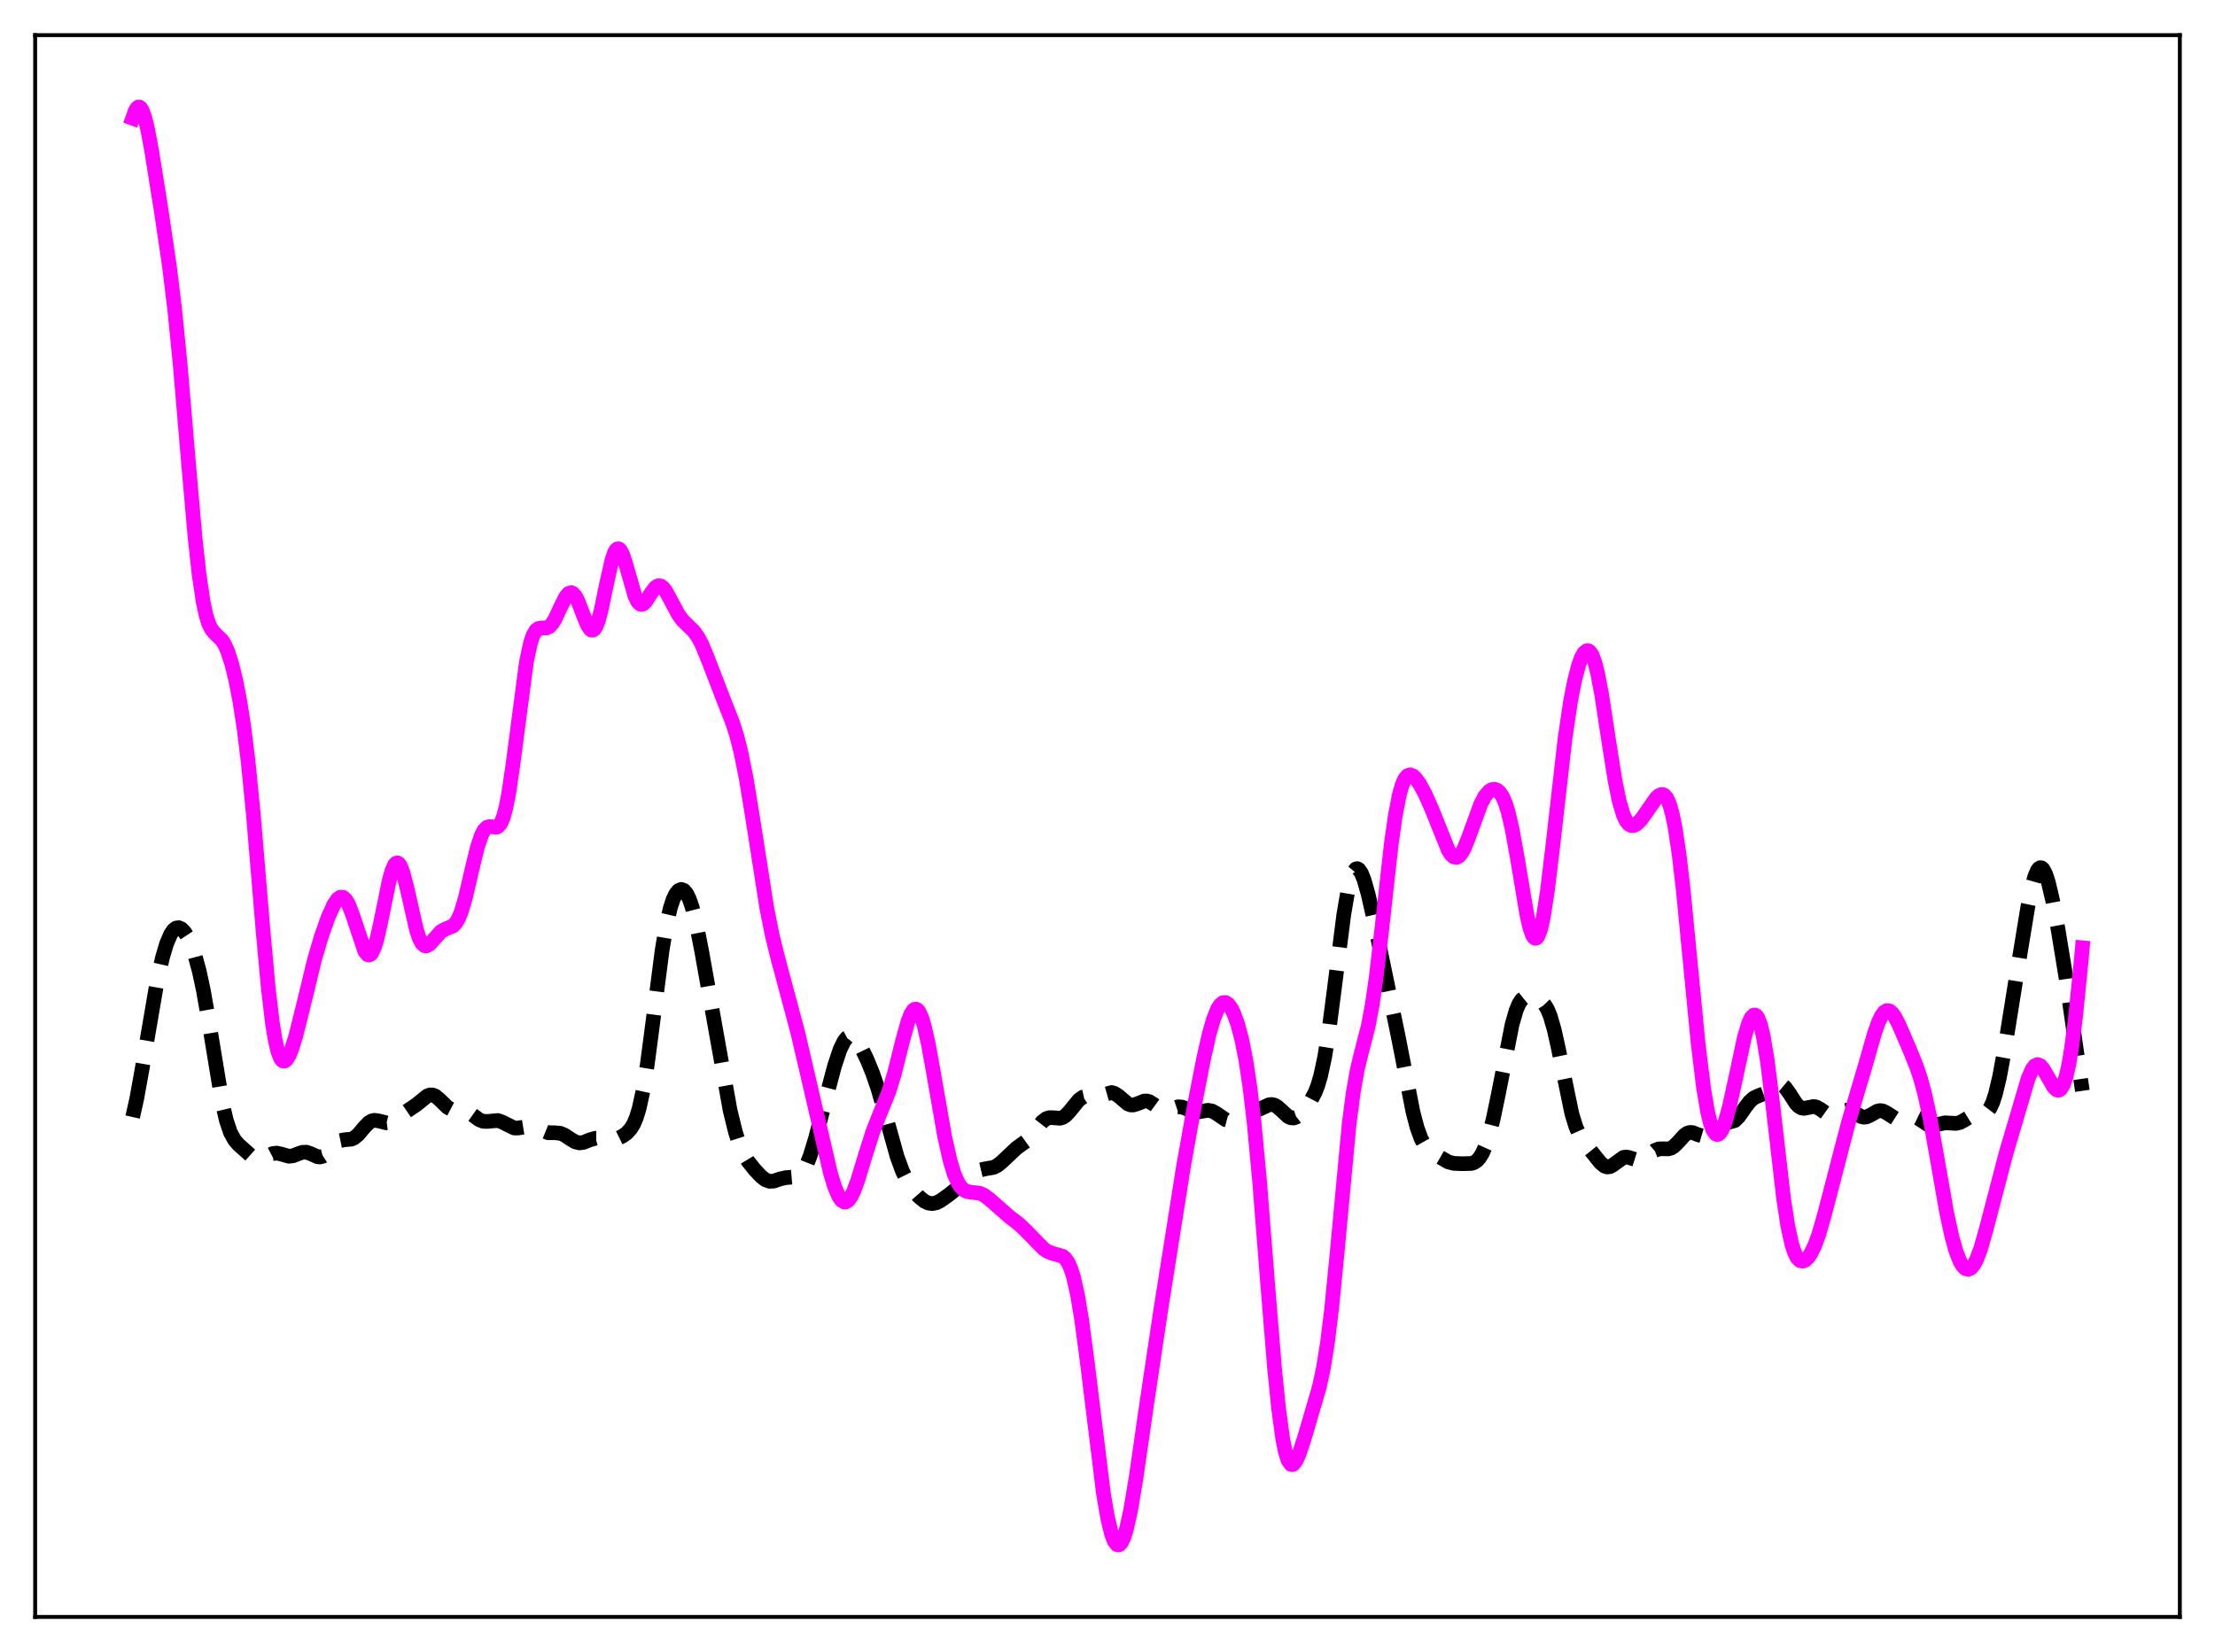 <?xml version="1.0" encoding="utf-8" standalone="no"?>
<!DOCTYPE svg PUBLIC "-//W3C//DTD SVG 1.1//EN"
  "http://www.w3.org/Graphics/SVG/1.1/DTD/svg11.dtd">
<svg xmlns:xlink="http://www.w3.org/1999/xlink" width="453.6pt" height="338.4pt" viewBox="0 0 453.6 338.4" xmlns="http://www.w3.org/2000/svg" version="1.1">
 <defs>
  <style type="text/css">*{stroke-linejoin: round; stroke-linecap: butt}</style>
 </defs>
 <g id="figure_1">
  <g id="patch_1">
   <path d="M 0 338.4 
L 453.6 338.4 
L 453.6 0 
L 0 0 
z
" style="fill: #ffffff"/>
  </g>
  <g id="axes_1">
   <g id="patch_2">
    <path d="M 7.2 331.2 
L 446.4 331.2 
L 446.4 7.2 
L 7.2 7.2 
z
" style="fill: #ffffff"/>
   </g>
   <g id="matplotlib.axis_1"/>
   <g id="matplotlib.axis_2"/>
   <g id="line2d_1">
    <path d="M 27.164 228.807 
L 27.998 225.087 
L 29.11 218.916 
L 32.168 201.05 
L 33.281 196.108 
L 34.115 193.301 
L 34.949 191.347 
L 35.505 190.53 
L 36.061 190.093 
L 36.617 190.018 
L 37.173 190.274 
L 37.729 190.833 
L 38.285 191.67 
L 39.12 193.423 
L 39.954 195.796 
L 40.788 198.872 
L 41.622 202.731 
L 42.734 209.03 
L 45.515 225.913 
L 46.349 229.488 
L 47.183 231.956 
L 48.017 233.493 
L 48.851 234.456 
L 51.632 236.942 
L 52.466 237.418 
L 53.022 237.519 
L 53.578 237.434 
L 54.412 237.041 
L 55.802 236.307 
L 56.636 236.188 
L 57.471 236.363 
L 59.139 236.839 
L 59.973 236.754 
L 61.085 236.322 
L 61.919 236.032 
L 62.753 236.006 
L 63.588 236.288 
L 64.978 236.928 
L 65.534 236.992 
L 66.09 236.849 
L 66.646 236.491 
L 67.48 235.646 
L 68.87 234.151 
L 69.705 233.631 
L 70.539 233.457 
L 71.929 233.338 
L 72.485 233.109 
L 73.319 232.439 
L 74.709 230.79 
L 75.543 229.948 
L 76.1 229.609 
L 76.656 229.475 
L 77.49 229.588 
L 79.158 230.001 
L 79.714 229.933 
L 80.548 229.562 
L 81.939 228.535 
L 83.607 227.406 
L 85.275 226.281 
L 87.499 224.478 
L 88.056 224.279 
L 88.612 224.291 
L 89.168 224.525 
L 90.002 225.214 
L 91.67 226.84 
L 92.504 227.277 
L 93.338 227.386 
L 95.007 227.384 
L 95.841 227.693 
L 96.953 228.492 
L 98.065 229.323 
L 98.899 229.671 
L 99.733 229.714 
L 101.958 229.517 
L 102.792 229.811 
L 105.294 231.053 
L 106.128 231.054 
L 108.631 230.647 
L 109.465 230.885 
L 112.245 232.025 
L 113.636 232.03 
L 114.748 232.138 
L 115.582 232.479 
L 116.972 233.408 
L 117.806 233.891 
L 118.64 234.103 
L 119.475 234.003 
L 120.865 233.454 
L 121.977 233.147 
L 122.811 233.15 
L 125.592 233.453 
L 126.426 233.231 
L 127.538 232.683 
L 128.372 232.078 
L 129.206 231.156 
L 129.762 230.223 
L 130.318 228.908 
L 130.874 227.1 
L 131.709 223.297 
L 132.543 218.146 
L 133.655 209.678 
L 135.601 194.594 
L 136.435 189.62 
L 137.269 185.979 
L 137.826 184.279 
L 138.382 183.109 
L 138.938 182.419 
L 139.494 182.178 
L 140.05 182.375 
L 140.606 183.022 
L 141.162 184.138 
L 141.718 185.735 
L 142.552 189 
L 143.665 194.676 
L 149.503 227.384 
L 150.616 231.923 
L 151.45 234.504 
L 152.284 236.399 
L 153.118 237.779 
L 154.508 239.531 
L 155.899 241.013 
L 156.733 241.654 
L 157.567 241.968 
L 158.401 241.938 
L 159.791 241.477 
L 160.903 241.225 
L 163.406 241.017 
L 163.962 240.596 
L 164.518 239.889 
L 165.074 238.866 
L 165.908 236.76 
L 167.02 233.108 
L 168.967 225.617 
L 170.913 218.302 
L 172.025 214.972 
L 172.859 213.254 
L 173.415 212.568 
L 173.971 212.268 
L 174.528 212.339 
L 175.084 212.738 
L 175.64 213.408 
L 176.474 214.789 
L 177.586 217.094 
L 178.698 219.823 
L 179.81 223.07 
L 181.201 227.904 
L 183.703 236.877 
L 184.815 239.923 
L 185.927 242.183 
L 187.04 243.842 
L 188.152 245.102 
L 189.264 246.018 
L 190.098 246.424 
L 190.932 246.54 
L 191.766 246.364 
L 192.6 245.947 
L 194.269 244.761 
L 197.049 242.548 
L 199.83 240.107 
L 200.664 239.674 
L 201.776 239.412 
L 203.444 239.128 
L 204.278 238.713 
L 205.112 238.041 
L 208.171 235.162 
L 210.395 233.551 
L 211.508 232.266 
L 213.454 229.755 
L 214.288 229.124 
L 214.844 228.941 
L 215.678 228.946 
L 217.068 229.058 
L 217.625 228.896 
L 218.181 228.542 
L 219.015 227.674 
L 220.961 225.278 
L 221.795 224.705 
L 222.629 224.522 
L 225.132 224.501 
L 227.634 223.788 
L 228.19 223.932 
L 229.024 224.468 
L 230.971 226.115 
L 231.527 226.327 
L 232.083 226.345 
L 232.917 226.082 
L 234.307 225.534 
L 234.863 225.519 
L 235.419 225.683 
L 236.254 226.209 
L 237.644 227.218 
L 238.2 227.434 
L 238.756 227.48 
L 239.59 227.274 
L 241.258 226.71 
L 242.092 226.773 
L 242.927 227.097 
L 244.317 227.707 
L 245.151 227.808 
L 246.263 227.608 
L 247.375 227.423 
L 248.209 227.577 
L 249.044 228.038 
L 250.99 229.355 
L 251.546 229.498 
L 252.102 229.476 
L 252.936 229.181 
L 255.439 227.975 
L 257.941 227.193 
L 259.887 226.292 
L 260.443 226.239 
L 261 226.367 
L 261.556 226.682 
L 262.39 227.421 
L 263.78 228.697 
L 264.336 228.965 
L 264.892 229.009 
L 265.448 228.822 
L 266.282 228.175 
L 267.395 226.895 
L 268.507 225.306 
L 269.341 223.704 
L 269.897 222.248 
L 270.453 220.344 
L 271.287 216.453 
L 272.121 211.247 
L 273.234 202.697 
L 275.18 187.392 
L 276.014 182.499 
L 276.57 180.169 
L 277.126 178.659 
L 277.682 177.972 
L 277.96 177.926 
L 278.238 178.065 
L 278.794 178.858 
L 279.351 180.245 
L 280.185 183.183 
L 281.297 188.079 
L 286.302 212.134 
L 289.36 227.79 
L 290.194 230.963 
L 291.028 233.259 
L 291.863 234.741 
L 292.697 235.639 
L 293.809 236.412 
L 296.589 238.006 
L 297.701 238.295 
L 299.37 238.369 
L 301.316 238.315 
L 301.872 238.134 
L 302.428 237.771 
L 302.984 237.166 
L 303.54 236.265 
L 304.097 235.035 
L 304.931 232.541 
L 305.765 229.288 
L 306.877 223.963 
L 309.657 209.825 
L 310.492 206.937 
L 311.048 205.618 
L 311.604 204.77 
L 312.16 204.327 
L 312.716 204.185 
L 313.55 204.293 
L 314.94 204.743 
L 315.774 205.227 
L 316.331 205.809 
L 316.887 206.724 
L 317.443 208.055 
L 318.277 210.905 
L 319.111 214.658 
L 321.891 228.127 
L 322.726 230.829 
L 323.56 232.704 
L 324.394 233.991 
L 327.73 238.146 
L 328.564 238.851 
L 329.121 239.039 
L 329.677 238.974 
L 330.233 238.686 
L 332.457 237.071 
L 333.013 236.988 
L 333.569 237.089 
L 335.794 237.798 
L 336.35 237.641 
L 337.184 237.073 
L 338.852 235.663 
L 339.686 235.334 
L 340.52 235.308 
L 341.633 235.336 
L 342.189 235.182 
L 342.745 234.847 
L 343.579 234.036 
L 344.969 232.512 
L 345.525 232.124 
L 346.081 231.955 
L 346.637 231.997 
L 347.75 232.434 
L 348.584 232.675 
L 349.14 232.634 
L 349.696 232.399 
L 350.53 231.761 
L 351.92 230.602 
L 352.754 230.223 
L 355.257 229.537 
L 356.091 228.703 
L 357.481 226.714 
L 358.315 225.632 
L 359.149 224.901 
L 359.984 224.5 
L 361.374 223.973 
L 362.208 223.425 
L 363.876 222.19 
L 364.432 222.073 
L 364.988 222.239 
L 365.544 222.704 
L 366.379 223.849 
L 367.769 226.001 
L 368.325 226.596 
L 368.881 226.936 
L 369.437 227.03 
L 370.271 226.871 
L 371.383 226.653 
L 371.94 226.744 
L 372.774 227.197 
L 374.72 228.58 
L 375.276 228.675 
L 375.832 228.567 
L 376.666 228.128 
L 377.778 227.504 
L 378.335 227.38 
L 378.891 227.446 
L 379.725 227.852 
L 381.115 228.699 
L 381.671 228.836 
L 382.227 228.785 
L 383.061 228.402 
L 384.452 227.602 
L 385.008 227.485 
L 385.564 227.56 
L 386.398 227.986 
L 388.066 229.055 
L 388.622 229.191 
L 389.456 229.106 
L 391.403 228.571 
L 391.959 228.649 
L 392.793 229.048 
L 394.739 230.322 
L 395.573 230.506 
L 396.407 230.406 
L 398.354 229.985 
L 399.466 230.053 
L 400.578 230.108 
L 401.412 229.908 
L 402.246 229.459 
L 403.915 228.429 
L 404.749 228.216 
L 406.417 228.075 
L 406.973 227.72 
L 407.529 226.994 
L 408.085 225.799 
L 408.641 224.089 
L 409.476 220.591 
L 410.588 214.579 
L 412.812 200.701 
L 415.315 185.487 
L 416.149 181.498 
L 416.705 179.519 
L 417.261 178.233 
L 417.539 177.878 
L 417.817 177.723 
L 418.095 177.768 
L 418.373 178.011 
L 418.929 179.059 
L 419.485 180.771 
L 420.319 184.307 
L 421.432 190.177 
L 423.1 200.375 
L 425.046 213.937 
L 426.436 223.44 
L 426.436 223.44 
" clip-path="url(#p13305ebcea)" style="fill: none; stroke-dasharray: 11.1,4.8; stroke-dashoffset: 0; stroke: #000000; stroke-width: 3"/>
   </g>
   <g id="line2d_2">
    <path d="M 27.164 24.218 
L 27.72 22.673 
L 27.998 22.198 
L 28.276 21.945 
L 28.554 21.927 
L 28.832 22.139 
L 29.11 22.584 
L 29.666 24.123 
L 30.222 26.415 
L 31.056 30.861 
L 33.003 43.058 
L 34.671 54.343 
L 35.783 63.443 
L 36.895 74.617 
L 38.563 94.362 
L 39.954 110.197 
L 40.788 117.799 
L 41.622 123.382 
L 42.178 125.962 
L 42.734 127.731 
L 43.29 128.863 
L 43.846 129.569 
L 45.515 131.22 
L 46.071 132.149 
L 46.627 133.412 
L 47.461 135.983 
L 48.295 139.383 
L 49.129 143.688 
L 49.963 149.091 
L 50.797 155.837 
L 51.91 167.096 
L 53.856 190.511 
L 54.968 202.657 
L 55.802 209.649 
L 56.358 213.053 
L 56.914 215.424 
L 57.471 216.821 
L 57.749 217.185 
L 58.027 217.35 
L 58.305 217.328 
L 58.583 217.141 
L 59.139 216.321 
L 59.695 215.012 
L 60.529 212.359 
L 61.919 206.818 
L 64.422 196.525 
L 65.812 191.801 
L 67.202 187.869 
L 68.314 185.393 
L 69.148 184.162 
L 69.705 183.772 
L 70.261 183.802 
L 70.817 184.288 
L 71.373 185.231 
L 72.207 187.389 
L 74.709 194.849 
L 75.265 195.536 
L 75.543 195.622 
L 75.822 195.527 
L 76.1 195.244 
L 76.656 194.114 
L 77.212 192.279 
L 78.046 188.531 
L 79.714 180.32 
L 80.27 178.34 
L 80.826 177.105 
L 81.104 176.812 
L 81.382 176.741 
L 81.66 176.895 
L 81.939 177.272 
L 82.495 178.626 
L 83.329 181.828 
L 85.275 190.412 
L 85.831 192.101 
L 86.387 193.201 
L 86.943 193.711 
L 87.221 193.766 
L 87.777 193.544 
L 88.334 193.011 
L 90.28 190.818 
L 91.114 190.352 
L 92.782 189.652 
L 93.338 189.071 
L 93.894 188.131 
L 94.451 186.774 
L 95.285 183.97 
L 96.675 178 
L 97.787 173.452 
L 98.621 171.001 
L 99.177 169.986 
L 99.733 169.455 
L 100.289 169.312 
L 101.68 169.445 
L 101.958 169.325 
L 102.514 168.702 
L 103.07 167.414 
L 103.626 165.347 
L 104.182 162.469 
L 105.016 156.81 
L 107.797 135.621 
L 108.631 131.706 
L 109.187 130.076 
L 109.743 129.134 
L 110.299 128.726 
L 110.855 128.643 
L 111.967 128.612 
L 112.523 128.328 
L 113.08 127.74 
L 113.636 126.845 
L 114.748 124.453 
L 115.86 122.229 
L 116.416 121.575 
L 116.972 121.386 
L 117.25 121.487 
L 117.806 122.078 
L 118.362 123.128 
L 119.475 126.023 
L 120.309 128.046 
L 120.865 128.882 
L 121.143 129.064 
L 121.421 129.068 
L 121.699 128.882 
L 121.977 128.49 
L 122.533 127.122 
L 123.089 125.055 
L 124.201 119.687 
L 125.314 114.718 
L 125.87 113.135 
L 126.148 112.663 
L 126.426 112.418 
L 126.704 112.405 
L 126.982 112.617 
L 127.538 113.652 
L 128.094 115.328 
L 130.04 122.129 
L 130.596 123.261 
L 131.152 123.779 
L 131.431 123.811 
L 131.709 123.709 
L 132.265 123.169 
L 133.377 121.428 
L 134.211 120.33 
L 134.767 119.984 
L 135.323 120.029 
L 135.879 120.466 
L 136.435 121.225 
L 137.548 123.319 
L 138.938 125.896 
L 139.772 127.036 
L 140.884 128.133 
L 141.996 129.205 
L 142.83 130.321 
L 143.665 131.853 
L 144.777 134.51 
L 148.669 144.591 
L 150.06 148.118 
L 150.894 150.76 
L 151.728 154.051 
L 152.84 159.606 
L 154.23 168.139 
L 157.011 185.884 
L 158.123 191.487 
L 159.235 196.025 
L 163.406 211.61 
L 170.079 240.343 
L 170.913 243.061 
L 171.747 245.038 
L 172.303 245.846 
L 172.859 246.209 
L 173.137 246.218 
L 173.693 245.9 
L 174.249 245.16 
L 174.806 244.045 
L 175.64 241.813 
L 177.308 236.33 
L 178.698 231.954 
L 180.088 228.373 
L 182.035 223.566 
L 183.147 219.946 
L 184.815 213.29 
L 185.927 209.26 
L 186.483 207.815 
L 187.04 206.932 
L 187.318 206.731 
L 187.596 206.7 
L 187.874 206.842 
L 188.152 207.16 
L 188.708 208.313 
L 189.264 210.105 
L 190.098 213.796 
L 191.21 219.961 
L 193.435 232.709 
L 194.547 237.675 
L 195.381 240.424 
L 196.215 242.317 
L 196.771 243.153 
L 197.327 243.695 
L 197.883 244.007 
L 198.717 244.192 
L 200.664 244.427 
L 201.498 244.797 
L 202.61 245.627 
L 206.781 249.29 
L 208.727 250.779 
L 210.117 252.111 
L 213.732 255.812 
L 214.566 256.359 
L 215.4 256.698 
L 217.625 257.324 
L 218.181 257.803 
L 218.737 258.615 
L 219.293 259.86 
L 219.849 261.624 
L 220.683 265.349 
L 221.517 270.38 
L 222.629 278.767 
L 225.966 305.886 
L 226.8 310.77 
L 227.634 314.247 
L 228.19 315.688 
L 228.746 316.398 
L 229.024 316.473 
L 229.302 316.364 
L 229.58 316.072 
L 230.137 314.954 
L 230.693 313.169 
L 231.527 309.388 
L 232.639 302.791 
L 234.863 287.351 
L 237.644 268.743 
L 242.371 238.883 
L 244.595 226.476 
L 246.541 216.588 
L 247.653 211.734 
L 248.488 208.812 
L 249.322 206.711 
L 249.878 205.831 
L 250.434 205.377 
L 250.99 205.349 
L 251.546 205.721 
L 252.102 206.466 
L 252.658 207.569 
L 253.492 209.878 
L 254.326 213.06 
L 255.161 217.317 
L 255.995 222.897 
L 256.829 230.012 
L 257.941 241.908 
L 259.609 263.11 
L 261 280.178 
L 261.834 288.482 
L 262.668 294.627 
L 263.224 297.41 
L 263.78 299.155 
L 264.336 299.936 
L 264.614 300.007 
L 264.892 299.885 
L 265.448 299.154 
L 266.004 297.915 
L 267.117 294.572 
L 270.175 284.121 
L 271.009 280.244 
L 271.843 275.066 
L 272.677 268.281 
L 273.79 256.944 
L 276.292 230.154 
L 277.126 223.748 
L 277.96 219.077 
L 278.794 215.635 
L 280.185 210.219 
L 281.019 205.801 
L 281.853 199.988 
L 282.965 190.388 
L 284.911 172.89 
L 285.746 167.002 
L 286.58 162.717 
L 287.136 160.779 
L 287.692 159.529 
L 288.248 158.872 
L 288.804 158.709 
L 289.36 158.932 
L 289.916 159.451 
L 290.75 160.618 
L 291.863 162.667 
L 293.253 165.829 
L 296.589 174.148 
L 297.145 175.009 
L 297.701 175.521 
L 298.258 175.641 
L 298.814 175.345 
L 299.37 174.645 
L 299.926 173.585 
L 300.76 171.487 
L 303.262 164.635 
L 304.097 163.078 
L 304.931 162.086 
L 305.487 161.742 
L 306.043 161.659 
L 306.599 161.85 
L 307.155 162.351 
L 307.711 163.213 
L 308.267 164.489 
L 308.823 166.234 
L 309.657 169.77 
L 310.77 175.974 
L 312.716 187.556 
L 313.272 189.96 
L 313.828 191.56 
L 314.106 192.007 
L 314.384 192.202 
L 314.662 192.135 
L 314.94 191.8 
L 315.496 190.333 
L 316.052 187.851 
L 316.887 182.49 
L 317.999 173.209 
L 320.501 151.228 
L 321.613 143.728 
L 322.448 139.425 
L 323.282 136.243 
L 323.838 134.73 
L 324.394 133.732 
L 324.95 133.277 
L 325.228 133.276 
L 325.506 133.43 
L 326.062 134.241 
L 326.618 135.744 
L 327.174 137.924 
L 328.008 142.326 
L 329.399 151.456 
L 330.789 160.209 
L 331.623 164.217 
L 332.457 166.982 
L 333.013 168.149 
L 333.569 168.835 
L 334.125 169.11 
L 334.681 169.052 
L 335.238 168.729 
L 336.072 167.882 
L 337.184 166.33 
L 339.13 163.507 
L 339.686 162.978 
L 340.242 162.733 
L 340.52 162.748 
L 340.798 162.875 
L 341.355 163.519 
L 341.911 164.771 
L 342.467 166.728 
L 343.023 169.449 
L 343.857 174.999 
L 344.691 182.164 
L 346.081 196.474 
L 347.75 213.699 
L 348.862 222.821 
L 349.696 227.74 
L 350.252 230.03 
L 350.808 231.533 
L 351.364 232.283 
L 351.642 232.392 
L 351.92 232.329 
L 352.198 232.105 
L 352.754 231.2 
L 353.311 229.751 
L 354.145 226.736 
L 355.257 221.669 
L 357.203 212.592 
L 358.037 209.742 
L 358.593 208.501 
L 359.149 207.918 
L 359.428 207.909 
L 359.706 208.097 
L 359.984 208.496 
L 360.54 209.941 
L 361.096 212.26 
L 361.93 217.299 
L 363.042 226.282 
L 365.266 245.589 
L 366.101 251.035 
L 366.935 254.883 
L 367.491 256.574 
L 368.047 257.652 
L 368.603 258.205 
L 369.159 258.334 
L 369.715 258.109 
L 370.271 257.583 
L 370.827 256.777 
L 371.661 255.062 
L 372.496 252.748 
L 373.608 248.844 
L 378.613 229.64 
L 381.949 218.376 
L 383.895 211.577 
L 384.73 209.257 
L 385.286 208.104 
L 385.842 207.34 
L 386.398 206.997 
L 386.954 207.078 
L 387.51 207.544 
L 388.066 208.334 
L 388.9 209.956 
L 391.125 215.122 
L 392.515 218.581 
L 393.349 221.087 
L 394.183 224.175 
L 395.295 229.353 
L 396.686 237.181 
L 398.632 248.295 
L 399.744 253.422 
L 400.578 256.361 
L 401.412 258.447 
L 401.968 259.353 
L 402.524 259.872 
L 403.081 260 
L 403.637 259.736 
L 404.193 259.084 
L 404.749 258.059 
L 405.583 255.871 
L 406.695 251.984 
L 410.866 236.035 
L 413.368 227.578 
L 415.315 220.965 
L 416.149 219.044 
L 416.705 218.305 
L 417.261 218.055 
L 417.817 218.271 
L 418.373 218.886 
L 419.207 220.303 
L 420.597 222.712 
L 421.154 223.23 
L 421.432 223.32 
L 421.71 223.276 
L 421.988 223.078 
L 422.544 222.184 
L 423.1 220.541 
L 423.656 218.083 
L 424.212 214.783 
L 425.046 208.287 
L 426.158 197.211 
L 426.436 194.134 
L 426.436 194.134 
" clip-path="url(#p13305ebcea)" style="fill: none; stroke: #ff00ff; stroke-width: 3; stroke-linecap: square"/>
   </g>
   <g id="patch_3">
    <path d="M 7.2 331.2 
L 7.2 7.2 
" style="fill: none; stroke: #000000; stroke-width: 0.8; stroke-linejoin: miter; stroke-linecap: square"/>
   </g>
   <g id="patch_4">
    <path d="M 446.4 331.2 
L 446.4 7.2 
" style="fill: none; stroke: #000000; stroke-width: 0.8; stroke-linejoin: miter; stroke-linecap: square"/>
   </g>
   <g id="patch_5">
    <path d="M 7.2 331.2 
L 446.4 331.2 
" style="fill: none; stroke: #000000; stroke-width: 0.8; stroke-linejoin: miter; stroke-linecap: square"/>
   </g>
   <g id="patch_6">
    <path d="M 7.2 7.2 
L 446.4 7.2 
" style="fill: none; stroke: #000000; stroke-width: 0.8; stroke-linejoin: miter; stroke-linecap: square"/>
   </g>
  </g>
 </g>
 <defs>
  <clipPath id="p13305ebcea">
   <rect x="7.2" y="7.2" width="439.2" height="324"/>
  </clipPath>
 </defs>
</svg>
